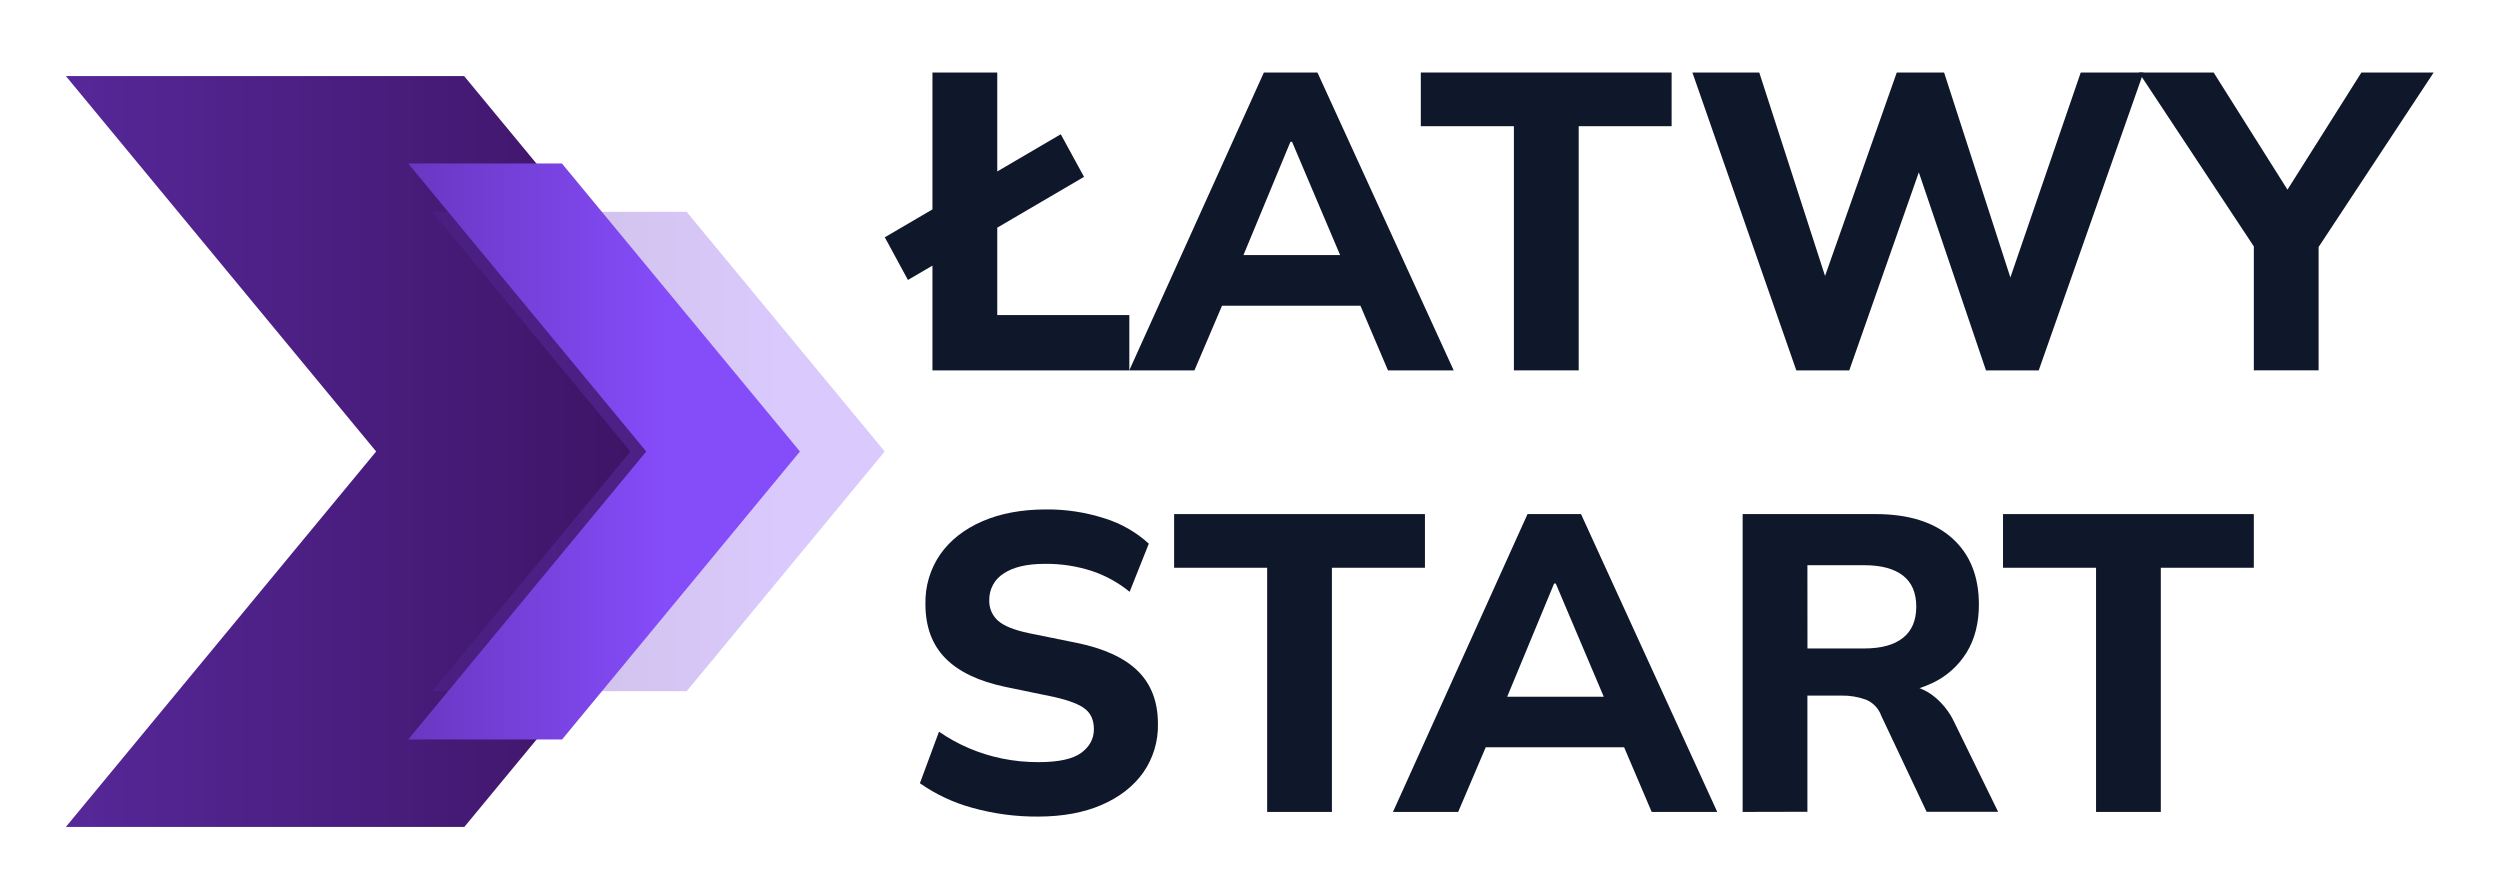 <svg width="136" height="48" viewBox="0 0 136 48" fill="none" xmlns="http://www.w3.org/2000/svg">
<path d="M42.13 24.561L25.261 44.984H3.583L20.463 24.561L3.583 4.137H25.248L42.13 24.561Z" fill="url(#paint0_linear_1962_4018)"/>
<path opacity="0.3" d="M48.128 24.56L37.357 37.6H23.517L34.295 24.56L23.517 11.521H37.35L48.128 24.56Z" fill="url(#paint1_linear_1962_4018)"/>
<path d="M43.517 24.561L30.577 40.227H22.207L35.156 24.561L22.207 8.894H30.569L43.517 24.561Z" fill="url(#paint2_linear_1962_4018)"/>
<path d="M49.392 15.23L48.133 12.909L57.706 7.303L58.971 9.621L49.392 15.23ZM50.725 20.148V3.945H54.251V17.14H61.435V20.151L50.725 20.148Z" fill="#0F172A"/>
<path d="M61.433 20.148L68.755 3.945H71.669L79.081 20.148H75.506L73.587 15.644L74.965 16.632H65.499L66.899 15.644L64.978 20.148H61.433ZM70.199 7.715L67.283 14.747L66.674 13.874H73.793L73.272 14.747L70.288 7.715H70.199Z" fill="#0F172A"/>
<path d="M82.356 20.148V6.865H77.292V3.945H90.936V6.865H85.881V20.148H82.356Z" fill="#0F172A"/>
<path d="M97.719 20.148L92.066 3.945H95.704L99.747 16.449H98.776L103.184 3.945H105.759L109.802 16.449H108.899L113.192 3.945H116.604L110.907 20.148H108.037L104.133 8.634H104.644L100.601 20.148H97.719Z" fill="#0F172A"/>
<path d="M122.608 20.148V12.449L123.332 14.499L116.355 3.945H120.422L124.799 10.89H124.077L128.459 3.947H132.39L125.432 14.498L126.132 12.448V20.147L122.608 20.148Z" fill="#0F172A"/>
<path d="M56.485 44.422C55.27 44.432 54.06 44.271 52.889 43.943C51.872 43.667 50.909 43.215 50.042 42.609L51.081 39.804C51.593 40.157 52.138 40.458 52.708 40.701C53.29 40.95 53.896 41.139 54.516 41.265C55.17 41.398 55.836 41.463 56.503 41.46C57.588 41.46 58.36 41.291 58.819 40.955C59.278 40.617 59.508 40.186 59.508 39.667C59.508 39.192 59.353 38.828 59.044 38.576C58.735 38.324 58.176 38.106 57.367 37.921L54.701 37.369C53.24 37.062 52.149 36.541 51.427 35.806C50.705 35.071 50.343 34.089 50.343 32.86C50.321 31.89 50.606 30.939 51.156 30.147C51.698 29.379 52.462 28.781 53.448 28.354C54.434 27.927 55.59 27.713 56.916 27.713C57.989 27.704 59.056 27.867 60.079 28.196C60.974 28.47 61.799 28.941 62.496 29.575L61.452 32.195C60.836 31.691 60.136 31.306 59.384 31.057C58.562 30.793 57.705 30.663 56.843 30.673C55.865 30.673 55.116 30.849 54.595 31.202C54.352 31.353 54.152 31.566 54.016 31.82C53.879 32.074 53.81 32.36 53.816 32.649C53.809 32.86 53.847 33.069 53.93 33.262C54.012 33.455 54.135 33.627 54.291 33.765C54.606 34.048 55.163 34.273 55.962 34.442L58.587 34.975C60.078 35.282 61.185 35.795 61.908 36.512C62.631 37.23 62.992 38.187 62.992 39.386C63.011 40.331 62.73 41.258 62.19 42.029C61.655 42.779 60.902 43.365 59.931 43.786C58.959 44.207 57.811 44.419 56.485 44.422Z" fill="#0F172A"/>
<path d="M68.933 44.169V30.886H63.872V27.966H77.517V30.886H72.456V44.169H68.933Z" fill="#0F172A"/>
<path d="M75.778 44.169L83.097 27.966H86.007L93.418 44.169H89.852L87.931 39.665L89.317 40.653H79.844L81.245 39.665L79.324 44.169H75.778ZM84.544 31.743L81.629 38.775L81.019 37.901H88.135L87.615 38.775L84.633 31.743H84.544Z" fill="#0F172A"/>
<path d="M94.8 44.169V27.966H102.028C103.821 27.966 105.206 28.399 106.183 29.265C107.16 30.131 107.65 31.337 107.652 32.884C107.652 33.896 107.43 34.766 106.985 35.494C106.529 36.231 105.869 36.815 105.088 37.172C104.267 37.562 103.284 37.757 102.14 37.758L102.411 37.245H103.337C103.953 37.236 104.557 37.42 105.065 37.774C105.607 38.169 106.041 38.698 106.324 39.312L108.697 44.161H104.807L102.344 38.944C102.273 38.743 102.161 38.56 102.015 38.408C101.869 38.255 101.693 38.136 101.498 38.059C101.073 37.906 100.625 37.832 100.175 37.84H98.323V44.161L94.8 44.169ZM98.326 35.276H101.421C102.338 35.276 103.038 35.084 103.521 34.701C104.004 34.317 104.245 33.75 104.245 32.999C104.245 32.249 104.004 31.686 103.521 31.311C103.038 30.936 102.337 30.748 101.418 30.747H98.323L98.326 35.276Z" fill="#0F172A"/>
<path d="M114.025 44.169V30.886H108.964V27.966H122.608V30.886H117.548V44.169H114.025Z" fill="#0F172A"/>
<defs>
<linearGradient id="paint0_linear_1962_4018" x1="34.752" y1="24.561" x2="-54.843" y2="24.561" gradientUnits="userSpaceOnUse">
<stop stop-color="#3D1465"/>
<stop offset="1" stop-color="#854CFA"/>
</linearGradient>
<linearGradient id="paint1_linear_1962_4018" x1="13.775" y1="24.56" x2="42.538" y2="24.56" gradientUnits="userSpaceOnUse">
<stop stop-color="#3D1465"/>
<stop offset="1" stop-color="#854CFA"/>
</linearGradient>
<linearGradient id="paint2_linear_1962_4018" x1="-0.931" y1="24.561" x2="36.349" y2="24.561" gradientUnits="userSpaceOnUse">
<stop stop-color="#3D1465"/>
<stop offset="1" stop-color="#854CFA"/>
</linearGradient>
</defs>
</svg>

